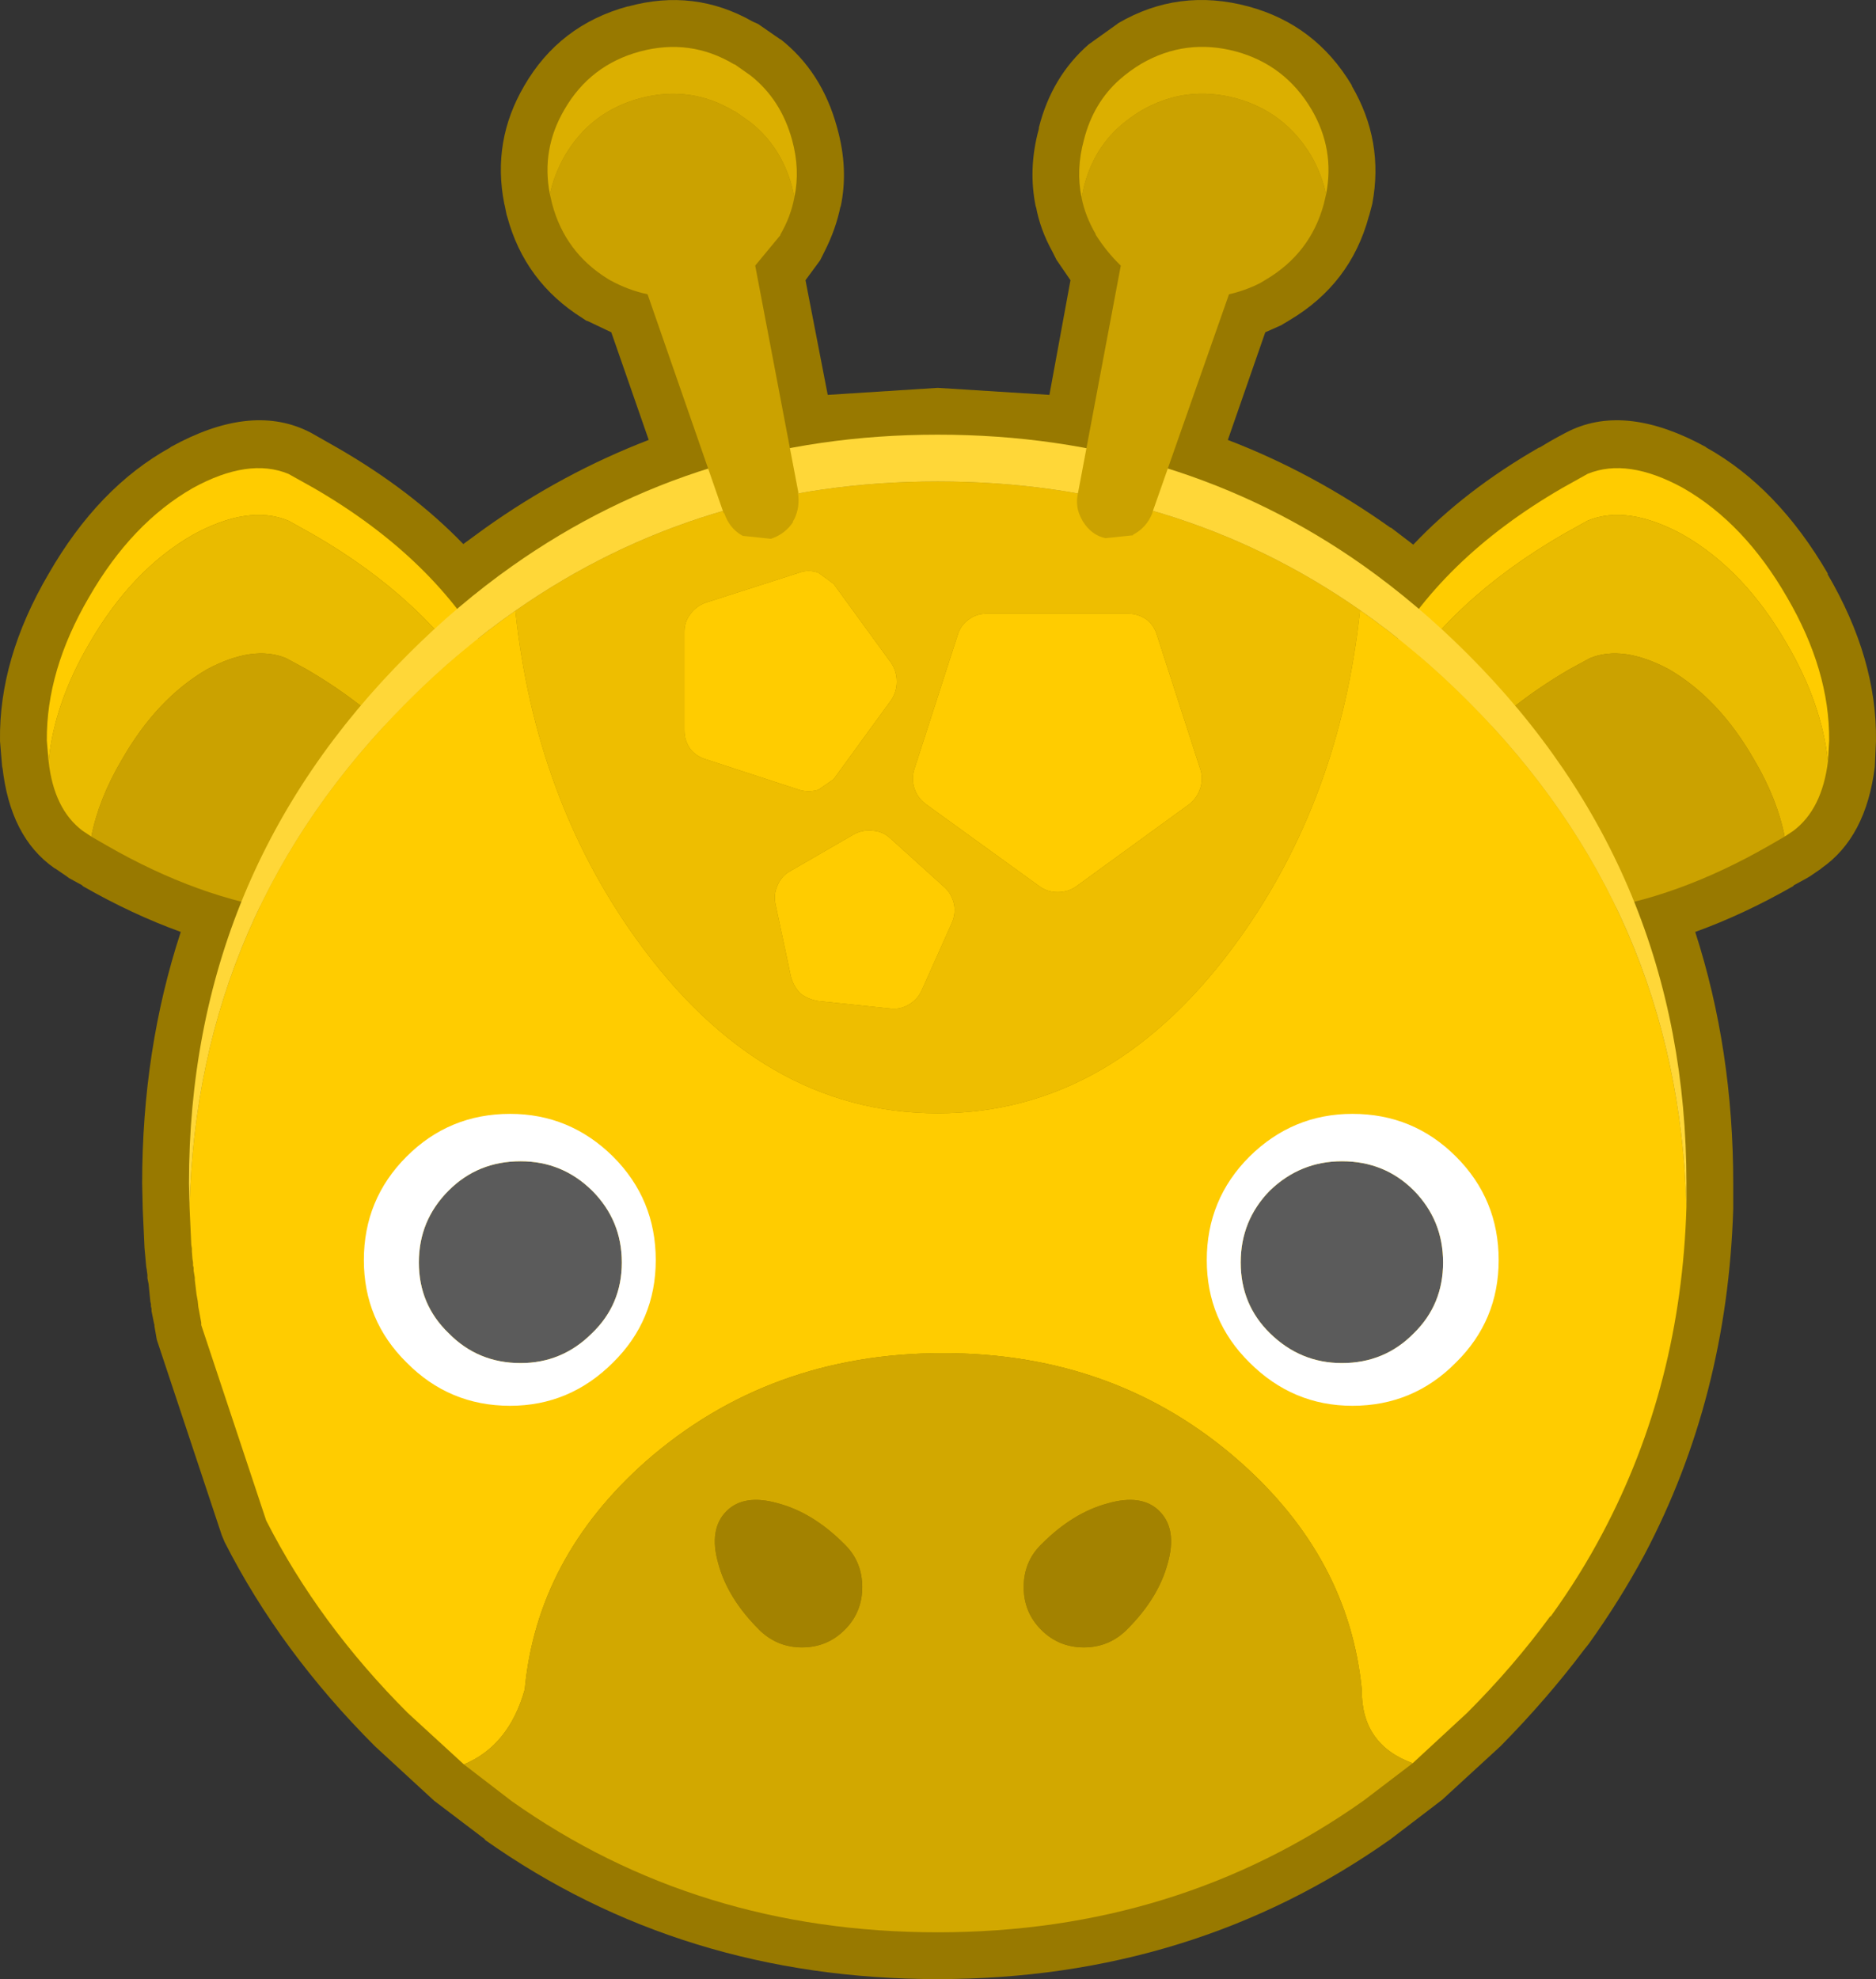 <?xml version="1.0" encoding="UTF-8" standalone="no"?>
<svg
   version="1.1"
   id="svg386"
   width="160.355"
   height="169.151"
   xmlns="http://www.w3.org/2000/svg"
   xmlns:svg="http://www.w3.org/2000/svg">
  <rect width="100%" height="100%" fill="#333333" stroke="none"/>
  <defs
     id="defs1" />
  <g
     id="g386"
     transform="translate(-303.798,-27.349)">
    <g
       id="g390">
      <path
         stroke="none"
         fill="#987900"
         d="m 419.35,34.7 q 2.75,4.7 1.75,10.05 l -0.05,0.2 -0.2,0.75 -0.05,0.15 q -1.55,5.75 -6.75,8.85 l -0.5,0.3 -0.25,0.15 -1.35,0.6 -3.2,9.2 q 7.3,2.8 13.9,7.5 h 0.05 l 1.9,1.45 q 4.4,-4.65 10.75,-8.3 h 0.05 q 1.05,-0.65 2.2,-1.25 l 0.4,-0.2 q 4.85,-2.3 11.6,1.4 l 0.05,0.05 q 6.1,3.4 10.4,10.8 H 460 q 4.25,7.25 4.15,14.25 v 0.05 l -0.1,2.2 q -0.75,6 -4.55,8.65 l -0.05,0.05 -0.95,0.65 -0.25,0.15 -1.1,0.6 -0.1,0.1 q -4.2,2.4 -8.35,3.9 3.25,10.05 3.25,21.5 v 2 0.15 q -0.5,16.15 -7.6,29.6 -2.1,3.9 -4.75,7.6 l -0.4,0.5 q -3.2,4.25 -7.15,8.25 l -4.9,4.5 -0.05,0.05 -4.45,3.4 q -16.9,11.95 -38.7,11.95 -21.85,0 -38.7,-11.9 v -0.05 l -4.35,-3.3 -5.05,-4.65 q -8.1,-8.1 -12.85,-17.45 l -0.25,-0.6 -5.55,-16.7 -0.2,-1.15 v -0.1 l -0.05,-0.2 -0.2,-1 v -0.2 L 316.7,139 v -0.2 l -0.05,-0.2 -0.15,-1.5 -0.1,-0.5 v -0.3 l -0.05,-0.35 v -0.05 l -0.05,-0.25 -0.05,-0.55 -0.05,-0.55 -0.05,-0.55 -0.15,-3.3 -0.05,-2.2 q 0,-11.45 3.3,-21.5 -4.15,-1.5 -8.35,-3.9 l -0.1,-0.1 -1.1,-0.6 -0.2,-0.15 -0.95,-0.65 -0.1,-0.05 q -3.8,-2.65 -4.45,-8.7 v 0.25 l -0.2,-2.4 v -0.05 q -0.1,-7 4.15,-14.25 4.25,-7.4 10.4,-10.8 l 0.05,-0.05 q 6.7,-3.7 11.6,-1.4 l 0.4,0.2 2.2,1.25 q 6.35,3.65 10.8,8.25 l 1.85,-1.35 q 6.6,-4.7 14,-7.55 l -3.2,-9.2 -2,-0.95 -0.15,-0.05 -0.3,-0.2 q -4.95,-3.1 -6.45,-8.7 l -0.05,-0.15 -0.15,-0.75 -0.05,-0.2 q -1.05,-5.35 1.7,-10.05 3,-5.2 8.85,-6.8 h 0.05 q 5.65,-1.55 10.65,1.3 l 0.45,0.2 1.95,1.35 -0.1,-0.1 q 3.6,2.8 4.9,7.6 1,3.55 0.3,6.8 v -0.1 q -0.4,2 -1.4,3.95 l -0.35,0.7 -1.25,1.7 1.9,9.8 9.4,-0.6 9.55,0.6 1.8,-9.8 -1.2,-1.75 -0.35,-0.7 q -1.05,-1.9 -1.4,-3.85 v 0.1 q -0.7,-3.3 0.25,-6.75 v -0.1 q 1.1,-4.35 4.25,-7.1 l 2.45,-1.75 0.05,-0.05 q 5.2,-3.05 11.15,-1.45 5.75,1.55 8.85,6.75 v 0.05"
         id="path37" />
      <path
         stroke="none"
         fill="#ffcc00"
         d="m 460.05,92.4 q -0.55,-4.95 -3.5,-10 -3.65,-6.35 -8.9,-9.35 -4.75,-2.6 -8.15,-1.2 l -2.15,1.2 q -9.65,5.6 -14.4,13.45 l -0.6,-0.5 -0.95,-0.75 0.75,-1.4 q 4.75,-8.75 15.2,-14.8 l 2.15,-1.2 q 3.4,-1.4 8.15,1.2 5.25,3 8.9,9.35 3.65,6.25 3.6,12.25 l -0.1,1.75 M 345,86.45 q -4.8,-7.85 -14.4,-13.4 l -2.15,-1.2 q -3.4,-1.4 -8.15,1.2 -5.25,3 -8.9,9.35 -2.95,5.05 -3.45,10 l -0.15,-1.75 q -0.05,-6 3.6,-12.25 3.65,-6.35 8.9,-9.35 4.75,-2.6 8.15,-1.2 l 2.15,1.2 q 10.45,6.05 15.2,14.8 l 0.75,1.4 -1.55,1.2"
         id="path38" />
      <path
         stroke="none"
         fill="#e9bb00"
         d="m 345,86.45 q -3.1,2.4 -6,5.3 -3.6,-4.05 -9,-7.2 l -1.75,-0.95 q -2.8,-1.15 -6.75,0.95 -4.3,2.5 -7.3,7.75 -1.95,3.3 -2.6,6.55 l -0.75,-0.5 q -2.45,-1.85 -2.9,-5.95 0.5,-4.95 3.45,-10 3.65,-6.35 8.9,-9.35 4.75,-2.6 8.15,-1.2 l 2.15,1.2 q 9.6,5.55 14.4,13.4 m 77.95,0.05 q 4.75,-7.85 14.4,-13.45 l 2.15,-1.2 q 3.4,-1.4 8.15,1.2 5.25,3 8.9,9.35 2.95,5.05 3.5,10 -0.5,4.1 -2.95,5.95 l -0.75,0.5 q -0.65,-3.25 -2.6,-6.55 -3,-5.25 -7.3,-7.75 -3.95,-2.1 -6.75,-0.95 l -1.75,0.95 q -5.4,3.15 -9,7.2 l -6,-5.25"
         id="path39" />
      <path
         stroke="none"
         fill="#cba200"
         d="m 428.95,91.75 q 3.6,-4.05 9,-7.2 l 1.75,-0.95 q 2.8,-1.15 6.75,0.95 4.3,2.5 7.3,7.75 1.95,3.3 2.6,6.55 l -1.3,0.75 q -7.9,4.55 -15.5,5.6 -4.15,-7.05 -10.3,-13.2 l -0.3,-0.25 m -117.35,7.1 q 0.65,-3.25 2.6,-6.55 3,-5.25 7.3,-7.75 3.95,-2.1 6.75,-0.95 l 1.75,0.95 q 5.4,3.15 9,7.2 L 338.7,92 q -6.15,6.15 -10.3,13.2 -7.6,-1.05 -15.5,-5.6 l -1.3,-0.75"
         id="path40" />
      <path
         stroke="none"
         fill="#eebe00"
         d="m 347.85,79.55 q 15.8,-11.05 36.1,-11.05 20.35,0 36.1,11 -1.7,16.05 -10.3,28.05 -10.7,14.95 -25.8,14.95 -15.1,0 -25.8,-14.95 -8.6,-12 -10.3,-28 m 23.55,31.25 q 0.2,0.8 0.8,1.45 0.65,0.5 1.5,0.65 l 6.2,0.65 q 0.85,0.1 1.6,-0.35 0.75,-0.45 1.1,-1.25 l 2.55,-5.7 q 0.35,-0.8 0.2,-1.6 -0.2,-0.9 -0.8,-1.45 L 379.9,99 q -0.65,-0.6 -1.5,-0.65 -0.85,-0.1 -1.6,0.3 l -5.45,3.15 q -0.75,0.4 -1.1,1.25 -0.35,0.75 -0.15,1.65 l 1.3,6.1 M 380,87.15 q 0.45,-0.7 0.45,-1.55 0,-0.85 -0.45,-1.55 l -4.95,-6.8 -1.3,-0.95 q -0.85,-0.3 -1.65,0 l -7.95,2.55 q -0.85,0.3 -1.35,1 -0.5,0.65 -0.5,1.5 v 8.4 q 0,0.9 0.5,1.6 0.5,0.65 1.35,0.9 l 7.95,2.6 q 0.8,0.25 1.65,0 l 1.3,-0.9 4.95,-6.8 m 12.65,15.95 q 0.7,0.5 1.55,0.5 0.9,0 1.6,-0.5 l 9.7,-7.05 q 0.65,-0.55 0.9,-1.35 0.25,-0.8 0,-1.6 l -3.7,-11.45 q -0.25,-0.85 -0.9,-1.35 -0.7,-0.5 -1.6,-0.5 h -12.05 q -0.9,0 -1.55,0.5 -0.7,0.5 -0.95,1.35 l -3.7,11.45 q -0.25,0.8 0,1.6 0.25,0.8 0.95,1.35 l 9.75,7.05"
         id="path41" />
      <path
         stroke="none"
         fill="#ffcc00"
         d="m 392.65,103.1 -9.75,-7.05 q -0.7,-0.55 -0.95,-1.35 -0.25,-0.8 0,-1.6 l 3.7,-11.45 q 0.25,-0.85 0.95,-1.35 0.65,-0.5 1.55,-0.5 h 12.05 q 0.9,0 1.6,0.5 0.65,0.5 0.9,1.35 l 3.7,11.45 q 0.25,0.8 0,1.6 -0.25,0.8 -0.9,1.35 l -9.7,7.05 q -0.7,0.5 -1.6,0.5 -0.85,0 -1.55,-0.5 m 27.4,-23.6 q 4.8,3.35 9.2,7.75 18,18 18.7,43.25 -0.45,15.2 -7.15,27.85 -1.95,3.7 -4.45,7.15 h -0.05 q -3.15,4.3 -7.1,8.25 l -4.65,4.3 q -4.4,-1.6 -4.35,-6.3 -1.1,-11.25 -10.45,-19.5 -10.5,-9.25 -25.35,-9.25 -14.85,0 -25.4,9.25 -9.3,8.25 -10.35,19.5 -1.35,4.8 -5.2,6.4 l -4.8,-4.4 q -7.6,-7.6 -12.1,-16.45 L 321,140.6 v -0.2 l -0.2,-1.1 -0.05,-0.25 -0.05,-0.5 -0.1,-0.55 -0.15,-1.25 v -0.2 l -0.1,-0.6 v -0.25 l -0.05,-0.2 v -0.25 l -0.05,-0.3 -0.05,-0.65 v -0.25 l -0.05,-0.3 -0.15,-3.25 q 0.65,-25.25 18.7,-43.25 4.35,-4.35 9.15,-7.7 1.7,16 10.3,28 10.7,14.95 25.8,14.95 15.1,0 25.8,-14.95 8.6,-12 10.3,-28.05 m -40.05,7.65 -4.95,6.8 -1.3,0.9 q -0.85,0.25 -1.65,0 l -7.95,-2.6 q -0.85,-0.25 -1.35,-0.9 -0.5,-0.7 -0.5,-1.6 v -8.4 q 0,-0.85 0.5,-1.5 0.5,-0.7 1.35,-1 l 7.95,-2.55 q 0.8,-0.3 1.65,0 l 1.3,0.95 4.95,6.8 q 0.45,0.7 0.45,1.55 0,0.85 -0.45,1.55 m -8.6,23.65 -1.3,-6.1 q -0.2,-0.9 0.15,-1.65 0.35,-0.85 1.1,-1.25 l 5.45,-3.15 q 0.75,-0.4 1.6,-0.3 0.85,0.05 1.5,0.65 l 4.65,4.2 q 0.6,0.55 0.8,1.45 0.15,0.8 -0.2,1.6 l -2.55,5.7 q -0.35,0.8 -1.1,1.25 -0.75,0.45 -1.6,0.35 l -6.2,-0.65 q -0.85,-0.15 -1.5,-0.65 -0.6,-0.65 -0.8,-1.45"
         id="path42" />
      <path
         stroke="none"
         fill="#ffd738"
         d="m 447.95,130.5 q -0.7,-25.25 -18.7,-43.25 -4.4,-4.4 -9.2,-7.75 -15.75,-11 -36.1,-11 -20.3,0 -36.1,11.05 -4.8,3.35 -9.15,7.7 -18.05,18 -18.7,43.25 l -0.05,-2 q 0,-26.55 18.75,-45.25 4.25,-4.25 8.85,-7.5 15.9,-11.25 36.4,-11.25 20.55,0 36.4,11.2 4.65,3.3 8.9,7.55 18.7,18.7 18.7,45.25 v 2"
         id="path43" />
      <path
         stroke="none"
         fill="#d2a800"
         d="m 343.45,178.15 q 3.85,-1.6 5.2,-6.4 1.05,-11.25 10.35,-19.5 10.55,-9.25 25.4,-9.25 14.85,0 25.35,9.25 9.35,8.25 10.45,19.5 -0.05,4.7 4.35,6.3 l -4.2,3.2 q -15.9,11.25 -36.4,11.25 -20.55,0 -36.4,-11.2 l -4.1,-3.15 M 402.9,156.5 q -1.5,-1.5 -4.45,-0.65 -2.95,0.8 -5.6,3.45 l -0.15,0.15 q -1.4,1.45 -1.4,3.55 0,2.15 1.5,3.65 1.5,1.5 3.65,1.5 2.05,0 3.55,-1.4 l 0.15,-0.15 q 2.65,-2.65 3.45,-5.6 0.85,-2.95 -0.7,-4.5 m -34.1,10.25 q 1.5,1.4 3.55,1.4 2.15,0 3.65,-1.5 1.5,-1.5 1.5,-3.65 0,-2.1 -1.4,-3.55 l -0.15,-0.15 q -2.65,-2.65 -5.6,-3.45 -2.95,-0.85 -4.45,0.65 -1.55,1.55 -0.7,4.5 0.8,2.95 3.45,5.6 l 0.15,0.15"
         id="path44" />
      <path
         stroke="none"
         fill="#a38200"
         d="m 368.8,166.75 -0.15,-0.15 q -2.65,-2.65 -3.45,-5.6 -0.85,-2.95 0.7,-4.5 1.5,-1.5 4.45,-0.65 2.95,0.8 5.6,3.45 l 0.15,0.15 q 1.4,1.45 1.4,3.55 0,2.15 -1.5,3.65 -1.5,1.5 -3.65,1.5 -2.05,0 -3.55,-1.4 m 34.1,-10.25 q 1.55,1.55 0.7,4.5 -0.8,2.95 -3.45,5.6 l -0.15,0.15 q -1.5,1.4 -3.55,1.4 -2.15,0 -3.65,-1.5 -1.5,-1.5 -1.5,-3.65 0,-2.1 1.4,-3.55 l 0.15,-0.15 q 2.65,-2.65 5.6,-3.45 2.95,-0.85 4.45,0.65"
         id="path45" />
      <path
         stroke="none"
         fill="#5b5b5b"
         d="m 339.6,135.25 q 0,-3.6 2.55,-6.15 2.5,-2.5 6.15,-2.5 3.55,0 6.1,2.5 2.55,2.55 2.55,6.15 0,3.6 -2.55,6.05 -2.55,2.55 -6.1,2.55 -3.65,0 -6.15,-2.55 -2.55,-2.45 -2.55,-6.05 m 87.55,0 q 0,3.6 -2.5,6.05 -2.5,2.55 -6.15,2.55 -3.55,0 -6.15,-2.55 -2.5,-2.45 -2.5,-6.05 0,-3.6 2.5,-6.15 2.6,-2.5 6.15,-2.5 3.65,0 6.15,2.5 2.5,2.55 2.5,6.15"
         id="path46" />
      <path
         stroke="none"
         fill="#ffffff"
         d="m 427.15,135.25 q 0,-3.6 -2.5,-6.15 -2.5,-2.5 -6.15,-2.5 -3.55,0 -6.15,2.5 -2.5,2.55 -2.5,6.15 0,3.6 2.5,6.05 2.6,2.55 6.15,2.55 3.65,0 6.15,-2.55 2.5,-2.45 2.5,-6.05 m -87.55,0 q 0,3.6 2.55,6.05 2.5,2.55 6.15,2.55 3.55,0 6.1,-2.55 2.55,-2.45 2.55,-6.05 0,-3.6 -2.55,-6.15 -2.55,-2.5 -6.1,-2.5 -3.65,0 -6.15,2.5 -2.55,2.55 -2.55,6.15 m -4.7,-0.2 q 0,-5.2 3.65,-8.85 3.65,-3.65 8.85,-3.65 5.1,0 8.8,3.65 3.65,3.65 3.65,8.85 0,5.15 -3.65,8.75 -3.7,3.7 -8.8,3.7 -5.2,0 -8.85,-3.7 -3.65,-3.6 -3.65,-8.75 m 97,0 q 0,5.15 -3.65,8.75 -3.65,3.7 -8.85,3.7 -5.1,0 -8.8,-3.7 -3.65,-3.6 -3.65,-8.75 0,-5.2 3.65,-8.85 3.7,-3.65 8.8,-3.65 5.2,0 8.85,3.65 3.65,3.65 3.65,8.85"
         id="path47" />
      <path
         stroke="none"
         fill="#cba200"
         d="m 417.15,43.95 -0.2,0.85 Q 415.8,49 412,51.25 l -0.5,0.3 q -1.3,0.65 -2.65,0.95 l -6.55,18.65 v 0.05 q -0.5,1.25 -1.65,1.85 v 0.05 l -2.4,0.25 h 0.05 q -1.2,-0.25 -1.95,-1.45 l -0.05,-0.1 q -0.65,-1.1 -0.35,-2.35 l 3.65,-19.4 q -1.2,-1.15 -2.15,-2.65 v -0.05 q -0.9,-1.55 -1.2,-3.1 l 0.2,-0.95 q 0.8,-3.15 3.05,-5.15 0.85,-0.75 1.85,-1.35 3.8,-2.2 8.1,-1.05 4.2,1.15 6.45,4.95 0.9,1.6 1.25,3.25 m -66.35,0 q 0.35,-1.65 1.25,-3.25 2.2,-3.8 6.45,-4.95 4.3,-1.15 8.05,1.1 h 0.05 l 1.35,0.95 q 2.6,2.05 3.55,5.5 l 0.2,0.9 q -0.3,1.65 -1.2,3.2 v 0.05 l -2.15,2.6 3.7,19.45 -0.05,-0.05 q 0.2,1.2 -0.3,2.25 l -0.15,0.25 h 0.05 q -0.7,1.05 -1.9,1.45 l -2.4,-0.25 -0.1,-0.05 q -1.05,-0.6 -1.5,-1.9 h -0.05 l -6.5,-18.7 q -1.65,-0.35 -3.2,-1.2 L 355.7,51.15 Q 352.1,48.9 351,44.8 l -0.2,-0.85"
         id="path48" />
      <path
         stroke="none"
         fill="#dbaf00"
         d="m 350.8,43.95 q -0.75,-3.85 1.25,-7.25 2.2,-3.8 6.45,-4.95 4.3,-1.15 8.05,1.1 h 0.05 l 1.35,0.95 q 2.6,2.05 3.55,5.5 0.7,2.55 0.2,4.9 l -0.2,-0.9 q -0.95,-3.45 -3.55,-5.5 l -1.35,-0.95 h -0.05 q -3.75,-2.25 -8.05,-1.1 -4.25,1.15 -6.45,4.95 -0.9,1.6 -1.25,3.25 m 45.45,0.3 q -0.5,-2.4 0.2,-4.95 0.8,-3.15 3.05,-5.15 0.85,-0.75 1.85,-1.35 3.8,-2.2 8.1,-1.05 4.2,1.15 6.45,4.95 2,3.4 1.25,7.25 -0.35,-1.65 -1.25,-3.25 -2.25,-3.8 -6.45,-4.95 -4.3,-1.15 -8.1,1.05 -1,0.6 -1.85,1.35 -2.25,2 -3.05,5.15 l -0.2,0.95"
         id="path49" />
    </g>
  </g>
</svg>
